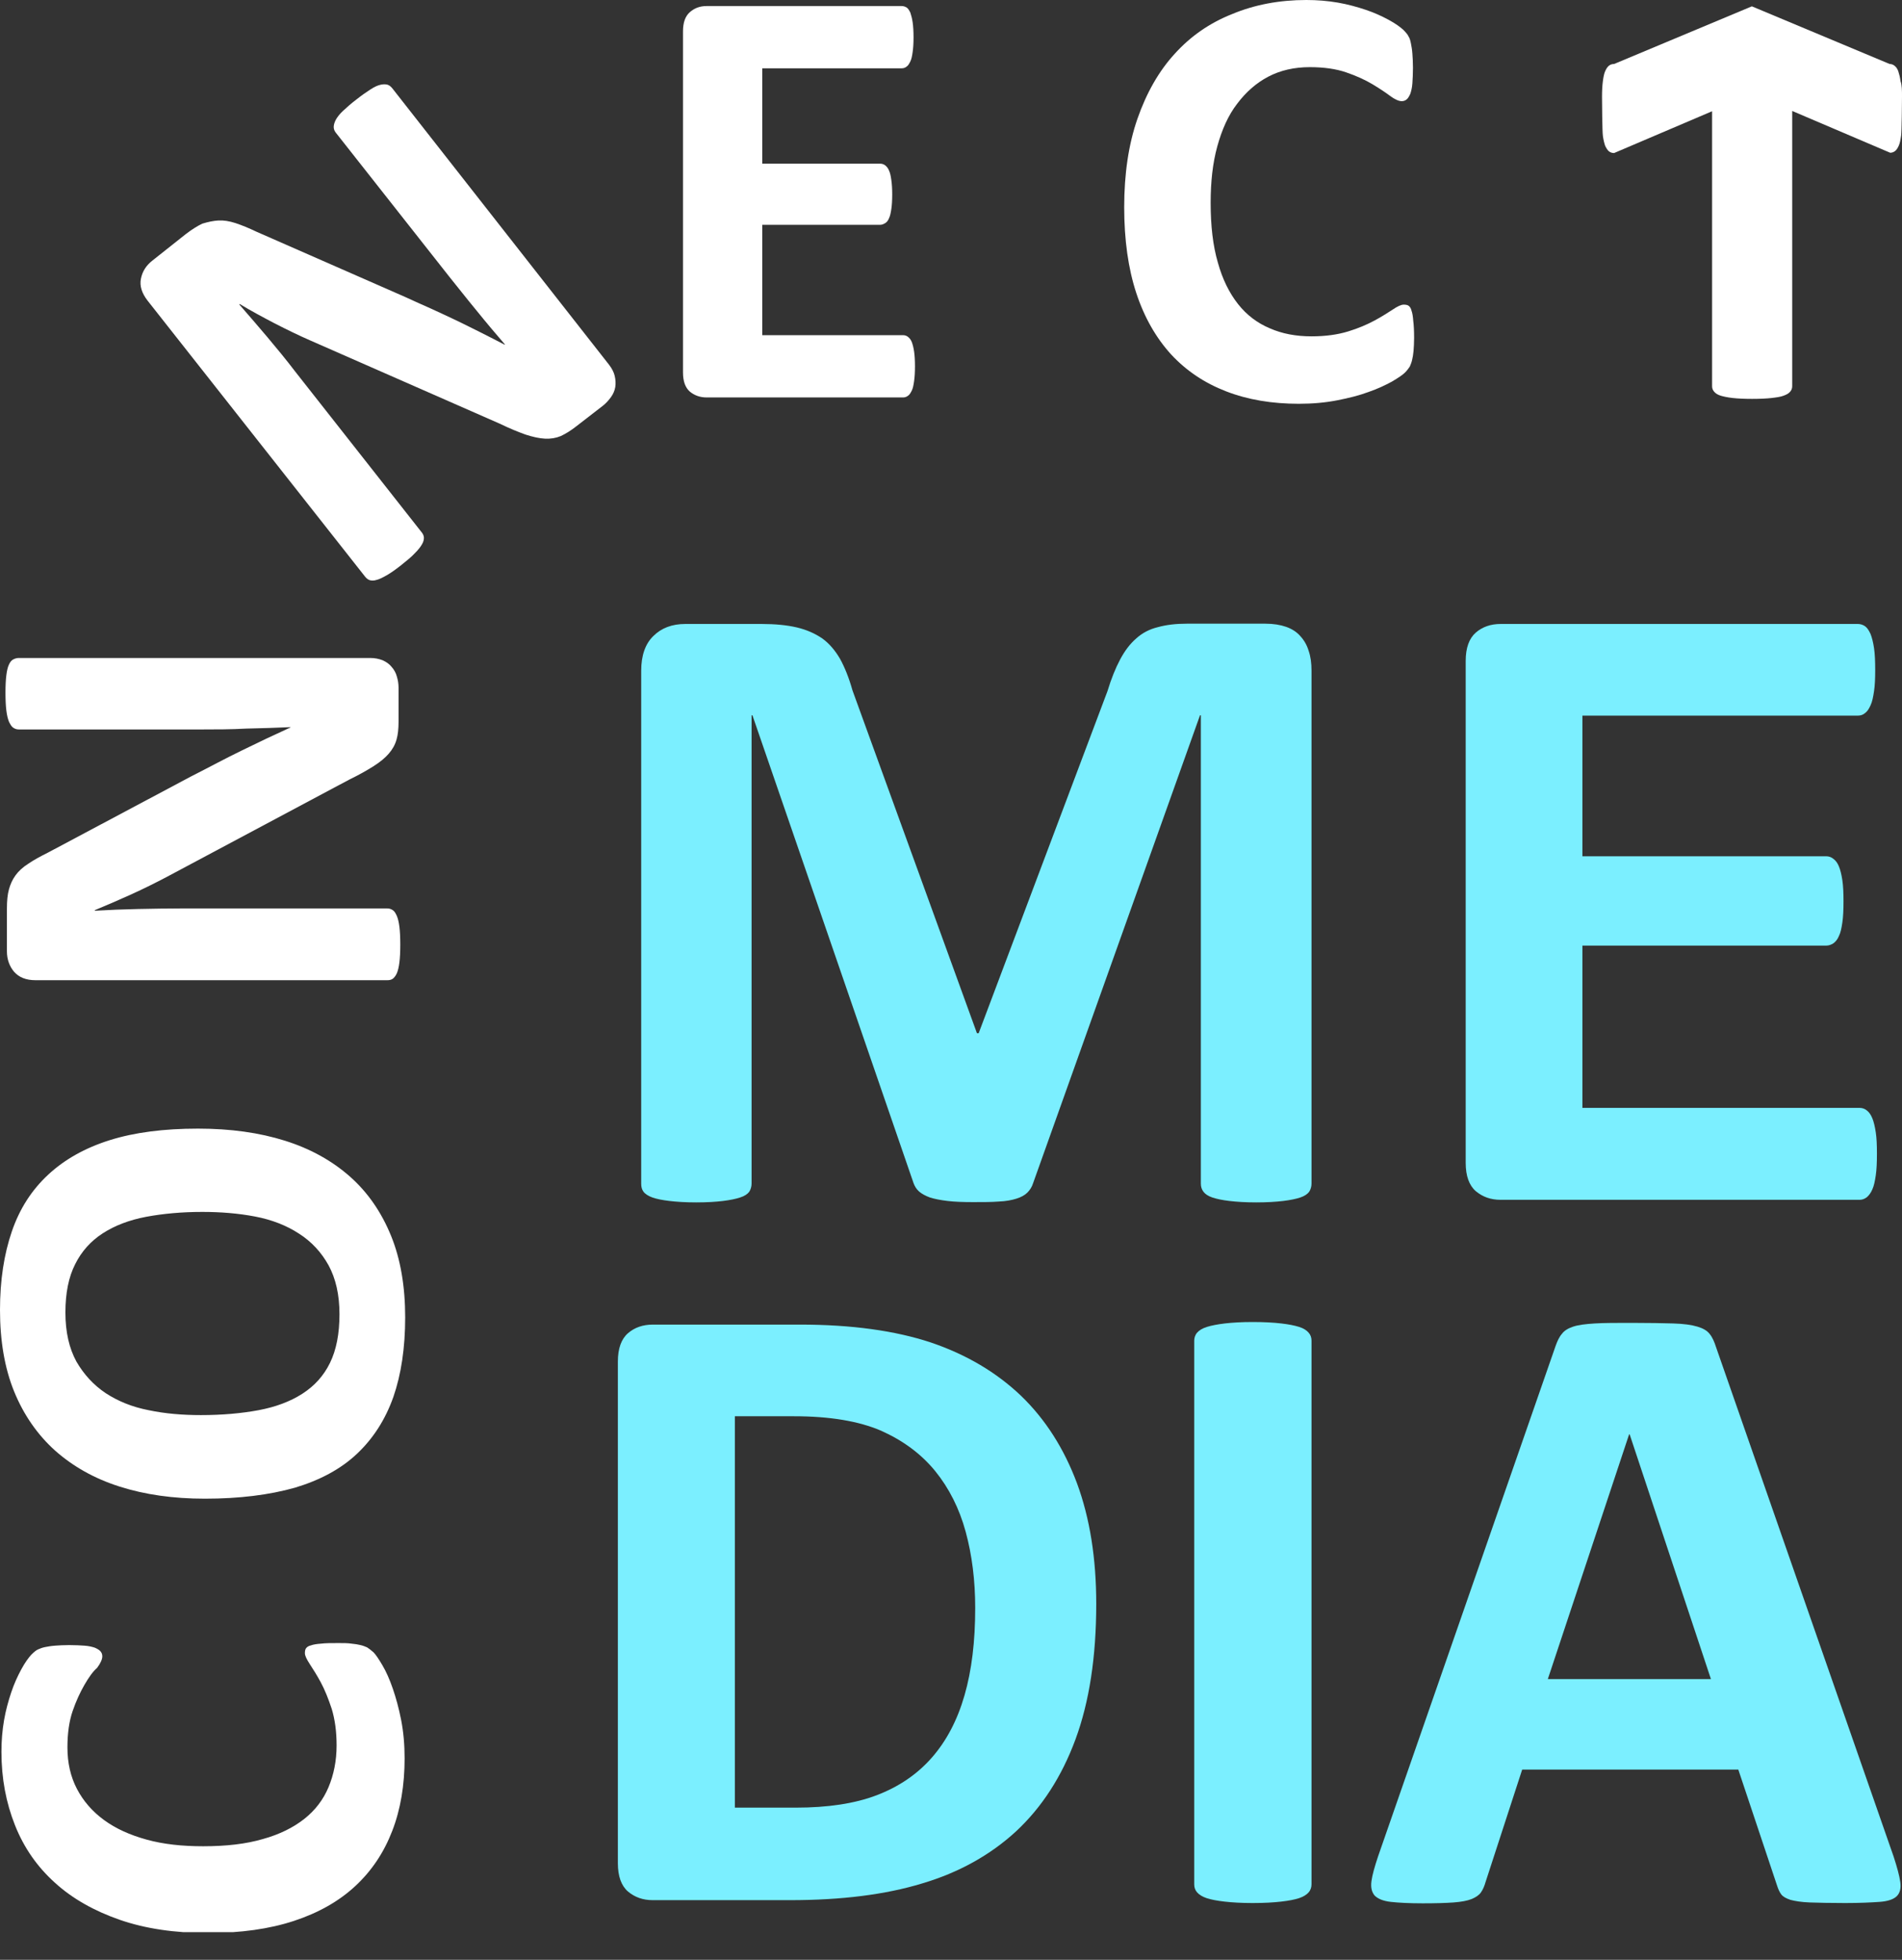 <svg width="66" height="68" viewBox="0 0 66 68" fill="none" xmlns="http://www.w3.org/2000/svg">
<rect x="0" y="0" width="66" height="68" fill="#333333" stroke="none"/>
<g clip-path="url(#clip0)">
<path d="M45.51 41.07C45.51 41.17 45.48 41.27 45.43 41.35C45.37 41.43 45.27 41.5 45.12 41.55C44.97 41.6 44.77 41.64 44.53 41.67C44.28 41.7 43.97 41.72 43.59 41.72C43.22 41.72 42.91 41.7 42.66 41.67C42.41 41.64 42.22 41.6 42.07 41.55C41.92 41.5 41.82 41.43 41.76 41.35C41.7 41.27 41.67 41.18 41.67 41.07V24.82H41.64L35.85 41.05C35.81 41.18 35.74 41.29 35.65 41.38C35.56 41.47 35.43 41.54 35.27 41.59C35.11 41.64 34.91 41.68 34.66 41.69C34.41 41.71 34.11 41.71 33.77 41.71C33.43 41.71 33.12 41.7 32.88 41.67C32.63 41.64 32.43 41.6 32.27 41.55C32.11 41.49 31.98 41.42 31.89 41.34C31.8 41.26 31.74 41.16 31.7 41.05L26.11 24.82H26.08V41.07C26.08 41.17 26.05 41.27 26 41.35C25.94 41.43 25.84 41.5 25.68 41.55C25.53 41.6 25.33 41.64 25.09 41.67C24.85 41.7 24.54 41.72 24.16 41.72C23.79 41.72 23.48 41.7 23.23 41.67C22.98 41.64 22.78 41.6 22.64 41.55C22.5 41.5 22.39 41.43 22.33 41.35C22.27 41.27 22.25 41.18 22.25 41.07V23.27C22.25 22.75 22.39 22.34 22.67 22.07C22.95 21.79 23.32 21.65 23.78 21.65H26.43C26.9 21.65 27.31 21.69 27.65 21.77C27.99 21.85 28.28 21.98 28.53 22.15C28.78 22.33 28.98 22.57 29.15 22.86C29.31 23.15 29.46 23.52 29.58 23.95L33.9 35.85H33.96L38.43 23.98C38.56 23.55 38.71 23.18 38.87 22.88C39.03 22.58 39.21 22.34 39.43 22.15C39.64 21.96 39.89 21.83 40.18 21.76C40.47 21.68 40.8 21.64 41.18 21.64H43.91C44.19 21.64 44.43 21.68 44.63 21.75C44.83 21.82 45 21.93 45.12 22.07C45.25 22.21 45.35 22.38 45.41 22.58C45.48 22.78 45.51 23.01 45.51 23.27V41.07Z" fill="#7BEFFF"/>
<path d="M65.13 40.03C65.13 40.33 65.12 40.58 65.09 40.78C65.06 40.98 65.03 41.14 64.97 41.27C64.92 41.39 64.85 41.48 64.78 41.54C64.7 41.6 64.62 41.63 64.53 41.63H52.07C51.73 41.63 51.45 41.53 51.21 41.33C50.98 41.13 50.86 40.8 50.86 40.35V22.93C50.86 22.48 50.98 22.15 51.21 21.95C51.44 21.75 51.73 21.65 52.07 21.65H64.47C64.56 21.65 64.65 21.68 64.72 21.73C64.79 21.78 64.85 21.87 64.91 22C64.96 22.13 65 22.29 65.03 22.49C65.06 22.69 65.07 22.95 65.07 23.25C65.07 23.54 65.06 23.78 65.03 23.98C65 24.18 64.97 24.34 64.91 24.47C64.85 24.6 64.8 24.68 64.72 24.74C64.65 24.8 64.57 24.83 64.47 24.83H54.91V29.71H63.37C63.46 29.71 63.55 29.74 63.62 29.8C63.7 29.86 63.76 29.94 63.81 30.06C63.86 30.18 63.9 30.34 63.93 30.54C63.96 30.74 63.97 30.98 63.97 31.27C63.97 31.57 63.96 31.81 63.93 32.01C63.9 32.21 63.87 32.36 63.81 32.48C63.76 32.6 63.69 32.68 63.62 32.73C63.54 32.78 63.46 32.81 63.37 32.81H54.91V38.44H64.53C64.62 38.44 64.71 38.47 64.78 38.53C64.86 38.59 64.92 38.68 64.97 38.8C65.02 38.92 65.06 39.09 65.09 39.29C65.12 39.48 65.13 39.73 65.13 40.03Z" fill="#7BEFFF"/>
<path d="M38.04 55.65C38.04 57.48 37.8 59.05 37.32 60.35C36.84 61.65 36.15 62.71 35.26 63.54C34.37 64.36 33.28 64.97 32 65.35C30.72 65.74 29.19 65.93 27.42 65.93H22.65C22.31 65.93 22.03 65.83 21.79 65.63C21.56 65.43 21.44 65.1 21.44 64.65V47.24C21.44 46.79 21.56 46.46 21.79 46.26C22.02 46.06 22.31 45.96 22.65 45.96H27.77C29.55 45.96 31.06 46.17 32.3 46.58C33.54 47 34.58 47.62 35.43 48.43C36.28 49.25 36.92 50.26 37.37 51.46C37.82 52.68 38.04 54.07 38.04 55.65ZM33.84 55.79C33.84 54.84 33.73 53.96 33.51 53.15C33.29 52.34 32.93 51.63 32.45 51.04C31.96 50.44 31.33 49.98 30.57 49.64C29.8 49.31 28.8 49.14 27.55 49.14H25.5V62.72H27.61C28.72 62.72 29.66 62.58 30.42 62.29C31.18 62 31.82 61.57 32.33 60.99C32.84 60.41 33.22 59.69 33.47 58.82C33.72 57.95 33.84 56.95 33.84 55.79Z" fill="#7BEFFF"/>
<path d="M45.51 65.38C45.51 65.48 45.48 65.58 45.41 65.66C45.34 65.74 45.23 65.81 45.08 65.86C44.93 65.91 44.72 65.95 44.46 65.98C44.2 66.01 43.87 66.03 43.47 66.03C43.08 66.03 42.75 66.01 42.49 65.98C42.23 65.95 42.02 65.91 41.87 65.86C41.72 65.81 41.61 65.74 41.54 65.66C41.47 65.58 41.44 65.49 41.44 65.38V46.52C41.44 46.42 41.47 46.32 41.54 46.24C41.61 46.16 41.72 46.09 41.88 46.04C42.04 45.99 42.25 45.95 42.5 45.92C42.76 45.89 43.08 45.87 43.47 45.87C43.87 45.87 44.2 45.89 44.46 45.92C44.72 45.95 44.92 45.99 45.08 46.04C45.24 46.09 45.34 46.16 45.41 46.24C45.48 46.32 45.51 46.41 45.51 46.52V65.38Z" fill="#7BEFFF"/>
<path d="M65.71 64.42C65.83 64.79 65.91 65.08 65.94 65.3C65.97 65.52 65.93 65.68 65.82 65.79C65.71 65.9 65.51 65.97 65.22 65.99C64.93 66.01 64.54 66.03 64.03 66.03C63.51 66.03 63.1 66.02 62.8 66.01C62.51 66 62.28 65.96 62.13 65.92C61.98 65.87 61.87 65.81 61.81 65.73C61.75 65.65 61.7 65.54 61.66 65.41L60.32 61.4H52.82L51.55 65.3C51.51 65.44 51.46 65.56 51.39 65.66C51.32 65.76 51.21 65.83 51.07 65.89C50.92 65.95 50.71 65.99 50.44 66.01C50.17 66.03 49.81 66.04 49.37 66.04C48.9 66.04 48.53 66.02 48.26 65.99C47.99 65.96 47.81 65.88 47.7 65.77C47.6 65.65 47.56 65.49 47.59 65.27C47.62 65.05 47.7 64.77 47.82 64.41L53.98 46.7C54.04 46.53 54.11 46.38 54.2 46.28C54.28 46.17 54.41 46.09 54.59 46.03C54.77 45.97 55.02 45.94 55.34 45.92C55.66 45.9 56.08 45.9 56.61 45.9C57.22 45.9 57.7 45.91 58.06 45.92C58.42 45.93 58.7 45.97 58.9 46.03C59.1 46.09 59.24 46.17 59.33 46.29C59.42 46.4 59.49 46.56 59.55 46.75L65.71 64.42ZM56.55 49.77H56.53L53.71 58.26H59.37L56.55 49.77Z" fill="#7BEFFF"/>
<path d="M11.75 57.01C11.92 57.01 12.07 57.01 12.2 57.03C12.32 57.04 12.43 57.06 12.51 57.08C12.6 57.1 12.67 57.13 12.74 57.16C12.8 57.2 12.87 57.25 12.96 57.33C13.04 57.41 13.14 57.56 13.27 57.78C13.4 58 13.52 58.27 13.63 58.59C13.74 58.91 13.84 59.27 13.92 59.68C14 60.09 14.04 60.53 14.04 61.01C14.04 61.94 13.9 62.78 13.61 63.53C13.32 64.28 12.9 64.91 12.33 65.44C11.76 65.97 11.05 66.37 10.2 66.65C9.35 66.93 8.35 67.07 7.22 67.07C6.07 67.07 5.04 66.92 4.15 66.61C3.26 66.3 2.5 65.87 1.9 65.32C1.29 64.77 0.83 64.11 0.52 63.33C0.21 62.55 0.05 61.71 0.05 60.78C0.05 60.4 0.08 60.04 0.14 59.69C0.2 59.34 0.29 59.02 0.39 58.72C0.49 58.42 0.61 58.16 0.74 57.92C0.87 57.68 0.99 57.52 1.08 57.42C1.17 57.33 1.25 57.26 1.32 57.23C1.39 57.2 1.46 57.17 1.56 57.15C1.66 57.13 1.77 57.11 1.91 57.1C2.04 57.09 2.21 57.08 2.4 57.08C2.61 57.08 2.79 57.09 2.93 57.1C3.08 57.11 3.2 57.14 3.29 57.17C3.38 57.21 3.45 57.25 3.49 57.3C3.53 57.35 3.55 57.4 3.55 57.47C3.55 57.57 3.49 57.71 3.37 57.87C3.22 58 3.08 58.2 2.93 58.46C2.78 58.72 2.64 59.02 2.52 59.37C2.4 59.72 2.34 60.14 2.34 60.63C2.34 61.17 2.45 61.65 2.67 62.07C2.89 62.49 3.2 62.85 3.61 63.15C4.02 63.45 4.51 63.67 5.09 63.83C5.67 63.99 6.32 64.06 7.05 64.06C7.85 64.06 8.54 63.98 9.12 63.81C9.7 63.65 10.18 63.41 10.56 63.11C10.94 62.81 11.22 62.44 11.4 62.01C11.58 61.58 11.68 61.1 11.68 60.56C11.68 60.07 11.62 59.65 11.51 59.29C11.39 58.93 11.27 58.63 11.13 58.37C10.99 58.11 10.86 57.91 10.75 57.74C10.64 57.57 10.58 57.45 10.58 57.36C10.58 57.29 10.59 57.23 10.62 57.19C10.65 57.15 10.7 57.11 10.79 57.09C10.87 57.06 10.99 57.04 11.14 57.03C11.3 57.01 11.5 57.01 11.75 57.01Z" fill="white"/>
<path d="M6.87 39.16C8 39.16 9 39.3 9.89 39.58C10.78 39.86 11.53 40.28 12.15 40.83C12.77 41.38 13.24 42.07 13.57 42.88C13.9 43.69 14.06 44.64 14.06 45.71C14.06 46.77 13.92 47.69 13.65 48.47C13.37 49.26 12.95 49.91 12.39 50.44C11.83 50.97 11.1 51.36 10.23 51.62C9.34 51.87 8.3 52 7.11 52C6.01 52 5.03 51.86 4.15 51.58C3.27 51.3 2.53 50.88 1.91 50.33C1.3 49.78 0.82 49.09 0.49 48.28C0.16 47.47 0 46.52 0 45.45C0 44.42 0.14 43.52 0.41 42.73C0.68 41.94 1.1 41.29 1.67 40.76C2.24 40.23 2.95 39.83 3.81 39.56C4.67 39.29 5.69 39.16 6.87 39.16ZM7.02 42.05C6.31 42.05 5.66 42.11 5.07 42.22C4.49 42.33 3.99 42.52 3.57 42.79C3.15 43.06 2.83 43.42 2.61 43.86C2.38 44.31 2.27 44.87 2.27 45.54C2.27 46.22 2.4 46.78 2.65 47.24C2.91 47.69 3.25 48.06 3.67 48.34C4.1 48.62 4.59 48.82 5.16 48.93C5.73 49.05 6.33 49.1 6.97 49.1C7.71 49.1 8.38 49.04 8.97 48.93C9.56 48.82 10.07 48.63 10.49 48.36C10.91 48.09 11.23 47.74 11.45 47.29C11.67 46.84 11.78 46.28 11.78 45.6C11.78 44.92 11.65 44.36 11.4 43.9C11.15 43.45 10.81 43.08 10.37 42.8C9.94 42.52 9.43 42.32 8.85 42.21C8.27 42.1 7.67 42.05 7.02 42.05Z" fill="white"/>
<path d="M12.85 22.83C13.01 22.83 13.15 22.86 13.28 22.91C13.41 22.97 13.51 23.04 13.59 23.14C13.67 23.23 13.74 23.35 13.77 23.47C13.81 23.6 13.83 23.73 13.83 23.86V25.03C13.83 25.28 13.81 25.49 13.76 25.66C13.71 25.84 13.62 26 13.49 26.15C13.36 26.3 13.19 26.44 12.97 26.58C12.75 26.72 12.47 26.88 12.12 27.05L5.78 30.43C5.4 30.63 5 30.83 4.56 31.03C4.12 31.23 3.7 31.41 3.29 31.58V31.6C3.79 31.57 4.29 31.55 4.79 31.54C5.29 31.53 5.81 31.52 6.34 31.52H13.44C13.51 31.52 13.57 31.54 13.63 31.58C13.69 31.62 13.73 31.69 13.77 31.78C13.81 31.87 13.84 32 13.86 32.16C13.88 32.32 13.89 32.53 13.89 32.78C13.89 33.02 13.88 33.23 13.86 33.39C13.84 33.55 13.81 33.68 13.77 33.77C13.73 33.86 13.68 33.92 13.63 33.96C13.57 34 13.51 34.01 13.44 34.01H1.23C0.9 34.01 0.66 33.91 0.49 33.72C0.33 33.53 0.24 33.29 0.24 33.01V31.53C0.24 31.26 0.26 31.04 0.31 30.86C0.36 30.68 0.43 30.52 0.54 30.37C0.64 30.23 0.79 30.09 0.98 29.97C1.17 29.84 1.39 29.72 1.67 29.58L6.63 26.94C6.93 26.79 7.23 26.63 7.52 26.48C7.81 26.33 8.1 26.18 8.39 26.04C8.68 25.9 8.97 25.76 9.24 25.63C9.52 25.5 9.8 25.37 10.08 25.24V25.23C9.59 25.25 9.08 25.27 8.55 25.28C8 25.31 7.5 25.31 7.02 25.31H0.65C0.58 25.31 0.52 25.29 0.46 25.25C0.4 25.21 0.36 25.14 0.31 25.04C0.27 24.94 0.24 24.81 0.22 24.65C0.2 24.49 0.19 24.28 0.19 24.03C0.19 23.79 0.2 23.59 0.22 23.43C0.24 23.27 0.27 23.14 0.31 23.06C0.35 22.97 0.4 22.91 0.46 22.88C0.52 22.85 0.58 22.83 0.65 22.83H12.85Z" fill="white"/>
<path d="M21.13 12.65C21.23 12.78 21.3 12.91 21.33 13.04C21.36 13.17 21.37 13.3 21.35 13.43C21.33 13.55 21.28 13.67 21.2 13.78C21.12 13.89 21.03 13.99 20.93 14.07L20 14.79C19.81 14.94 19.63 15.05 19.46 15.13C19.29 15.2 19.11 15.23 18.91 15.22C18.71 15.21 18.49 15.16 18.24 15.08C17.99 14.99 17.69 14.87 17.34 14.7L10.76 11.81C10.37 11.64 9.96 11.44 9.53 11.22C9.11 11 8.7 10.78 8.32 10.55L8.3 10.56C8.63 10.94 8.96 11.32 9.28 11.7C9.6 12.08 9.93 12.48 10.25 12.9L14.64 18.48C14.68 18.53 14.71 18.6 14.71 18.66C14.71 18.73 14.69 18.81 14.64 18.89C14.59 18.98 14.51 19.08 14.39 19.2C14.28 19.32 14.12 19.45 13.92 19.61C13.73 19.76 13.56 19.88 13.42 19.96C13.28 20.04 13.16 20.1 13.07 20.12C12.98 20.15 12.9 20.15 12.83 20.13C12.77 20.11 12.72 20.07 12.67 20.01L5.12 10.43C4.92 10.17 4.84 9.92 4.89 9.67C4.94 9.42 5.07 9.21 5.29 9.04L6.45 8.12C6.66 7.96 6.85 7.84 7.02 7.76C7.22 7.7 7.4 7.66 7.58 7.65C7.76 7.64 7.95 7.67 8.17 7.74C8.38 7.81 8.63 7.91 8.9 8.04L14.05 10.3C14.36 10.44 14.66 10.58 14.96 10.71C15.26 10.85 15.55 10.98 15.84 11.12C16.13 11.26 16.41 11.4 16.69 11.54C16.97 11.68 17.24 11.82 17.51 11.96L17.52 11.95C17.2 11.58 16.87 11.19 16.54 10.78C16.2 10.37 15.89 9.97 15.59 9.6L11.65 4.6C11.61 4.55 11.58 4.48 11.58 4.41C11.58 4.34 11.6 4.26 11.65 4.16C11.7 4.07 11.78 3.96 11.9 3.85C12.02 3.74 12.17 3.6 12.37 3.45C12.56 3.3 12.72 3.19 12.86 3.1C13 3.01 13.11 2.96 13.21 2.94C13.3 2.92 13.38 2.92 13.45 2.94C13.51 2.96 13.56 3 13.61 3.06L21.13 12.65Z" fill="white"/>
<path d="M31.75 12.71C31.75 12.91 31.74 13.08 31.72 13.22C31.7 13.36 31.68 13.47 31.64 13.55C31.6 13.63 31.56 13.7 31.51 13.73C31.46 13.77 31.4 13.79 31.34 13.79H24.52C24.29 13.79 24.1 13.72 23.94 13.59C23.78 13.45 23.7 13.23 23.7 12.92V1.09C23.7 0.78 23.78 0.56 23.94 0.42C24.1 0.28 24.29 0.21 24.52 0.21H31.29C31.35 0.21 31.41 0.23 31.46 0.26C31.51 0.29 31.55 0.36 31.59 0.44C31.62 0.53 31.65 0.64 31.67 0.78C31.69 0.92 31.7 1.09 31.7 1.3C31.7 1.5 31.69 1.66 31.67 1.8C31.65 1.94 31.63 2.05 31.59 2.13C31.55 2.21 31.51 2.28 31.46 2.31C31.41 2.35 31.36 2.37 31.29 2.37H26.45V5.68H30.55C30.61 5.68 30.67 5.7 30.72 5.74C30.77 5.78 30.82 5.84 30.85 5.92C30.89 6 30.91 6.11 30.93 6.25C30.95 6.39 30.96 6.55 30.96 6.75C30.96 6.95 30.95 7.12 30.93 7.25C30.91 7.38 30.89 7.49 30.85 7.57C30.82 7.65 30.77 7.71 30.72 7.74C30.67 7.77 30.61 7.8 30.55 7.8H26.45V11.63H31.34C31.4 11.63 31.46 11.65 31.51 11.69C31.56 11.73 31.61 11.79 31.64 11.87C31.67 11.95 31.7 12.06 31.72 12.2C31.74 12.34 31.75 12.51 31.75 12.71Z" fill="white"/>
<path d="M49.07 11.73C49.07 11.9 49.06 12.05 49.05 12.18C49.04 12.3 49.02 12.41 49 12.49C48.98 12.58 48.95 12.65 48.92 12.72C48.88 12.78 48.83 12.85 48.75 12.93C48.67 13.01 48.52 13.11 48.3 13.24C48.08 13.36 47.81 13.49 47.49 13.6C47.17 13.72 46.81 13.81 46.4 13.89C45.99 13.97 45.55 14.01 45.07 14.01C44.14 14.01 43.3 13.87 42.55 13.58C41.8 13.29 41.17 12.87 40.64 12.3C40.12 11.73 39.71 11.02 39.43 10.17C39.15 9.32 39.01 8.32 39.01 7.19C39.01 6.04 39.16 5.01 39.47 4.12C39.78 3.23 40.21 2.47 40.76 1.87C41.31 1.26 41.97 0.8 42.75 0.49C43.54 0.16 44.4 0 45.33 0C45.71 0 46.07 0.03 46.42 0.09C46.77 0.15 47.09 0.24 47.39 0.34C47.69 0.44 47.95 0.56 48.19 0.69C48.43 0.82 48.59 0.94 48.69 1.03C48.78 1.12 48.85 1.2 48.88 1.27C48.92 1.33 48.94 1.41 48.96 1.51C48.98 1.61 49 1.72 49.01 1.86C49.02 1.99 49.03 2.16 49.03 2.35C49.03 2.56 49.02 2.74 49.01 2.89C49 3.04 48.97 3.16 48.94 3.25C48.9 3.34 48.86 3.41 48.81 3.45C48.76 3.49 48.71 3.51 48.64 3.51C48.54 3.51 48.4 3.45 48.24 3.33C48.08 3.21 47.87 3.07 47.62 2.92C47.37 2.77 47.06 2.63 46.71 2.51C46.36 2.39 45.94 2.33 45.45 2.33C44.91 2.33 44.43 2.44 44.01 2.66C43.59 2.88 43.23 3.2 42.93 3.6C42.62 4 42.4 4.5 42.24 5.08C42.08 5.66 42.01 6.31 42.01 7.04C42.01 7.84 42.09 8.53 42.26 9.11C42.42 9.69 42.66 10.17 42.96 10.55C43.26 10.93 43.63 11.21 44.06 11.39C44.49 11.58 44.97 11.67 45.51 11.67C46 11.67 46.42 11.61 46.78 11.5C47.14 11.39 47.44 11.26 47.7 11.12C47.96 10.98 48.16 10.85 48.33 10.74C48.49 10.63 48.62 10.57 48.71 10.57C48.78 10.57 48.84 10.58 48.88 10.61C48.92 10.64 48.96 10.69 48.98 10.78C49.01 10.86 49.03 10.98 49.04 11.13C49.06 11.28 49.07 11.48 49.07 11.73Z" fill="white"/>
<path d="M66 3.35C66 3.55 65.99 4.56 65.97 4.7C65.95 4.84 65.93 4.96 65.89 5.05C65.85 5.14 65.81 5.2 65.76 5.24C65.71 5.28 65.65 5.3 65.59 5.3L62.19 3.85V13.4C62.19 13.47 62.17 13.53 62.12 13.59C62.07 13.65 62 13.69 61.89 13.73C61.79 13.77 61.64 13.79 61.47 13.81C61.29 13.83 61.07 13.84 60.8 13.84C60.53 13.84 60.31 13.83 60.13 13.81C59.95 13.79 59.81 13.76 59.71 13.73C59.61 13.7 59.53 13.65 59.48 13.59C59.43 13.53 59.41 13.47 59.41 13.4V3.86L56.01 5.31C55.94 5.31 55.88 5.29 55.83 5.25C55.78 5.21 55.74 5.14 55.7 5.06C55.67 4.97 55.64 4.86 55.62 4.71C55.6 4.57 55.59 3.56 55.59 3.36C55.59 3.15 55.6 2.97 55.62 2.82C55.64 2.67 55.66 2.56 55.7 2.47C55.74 2.38 55.78 2.32 55.83 2.28C55.88 2.24 55.94 2.22 56.01 2.22L60.79 0.22L65.57 2.22C65.63 2.22 65.69 2.24 65.74 2.28C65.79 2.32 65.84 2.38 65.87 2.47C65.9 2.56 65.93 2.67 65.95 2.82C66 2.96 66 3.14 66 3.35Z" fill="white"/>
</g>
<defs>
<clipPath id="clip0">
<rect width="66" height="67.04" fill="white"/>
</clipPath>
</defs>
</svg>
